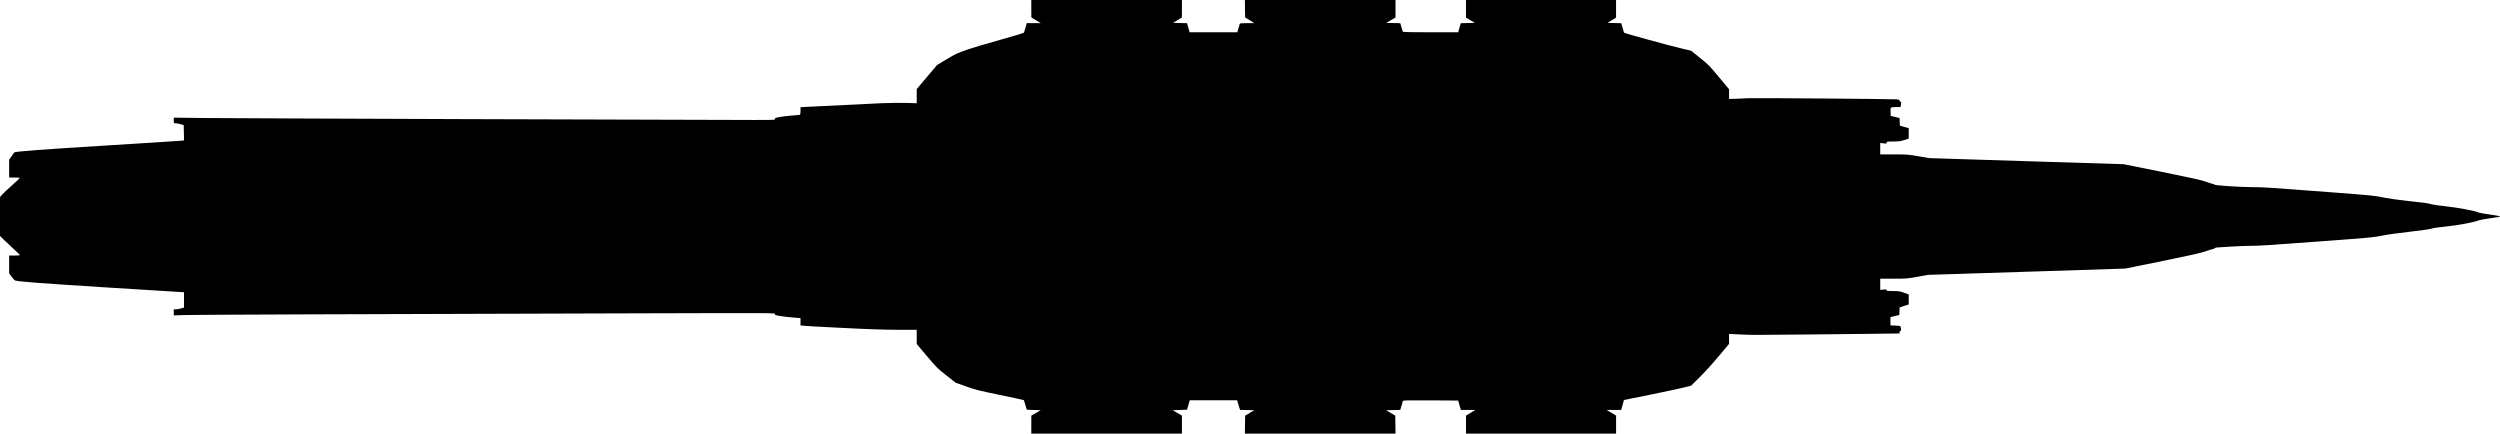 <?xml version="1.0" standalone="no"?>
<!DOCTYPE svg PUBLIC "-//W3C//DTD SVG 20010904//EN"
 "http://www.w3.org/TR/2001/REC-SVG-20010904/DTD/svg10.dtd">
<svg version="1.0" xmlns="http://www.w3.org/2000/svg"
   viewBox="0 0 4647 806"
 preserveAspectRatio="xMidYMid meet">
<g transform="translate(0,806) scale(0.1,-0.1)"
fill="#000000" stroke="none">
<path d="M19170 7898 l1 -163 87 -52 87 -53 -130 0 -130 0 -23 -83 c-13 -45
-26 -88 -31 -95 -4 -7 -203 -66 -441 -133 -239 -66 -520 -150 -625 -187 -172
-60 -207 -76 -368 -173 l-178 -107 -189 -223 -189 -224 -1 -132 0 -132 -197 6
c-109 3 -319 0 -468 -6 -264 -12 -1129 -54 -1372 -67 l-123 -7 0 -69 c0 -46
-4 -70 -12 -72 -7 -2 -76 -9 -153 -14 -77 -6 -180 -19 -228 -28 -78 -14 -87
-18 -82 -35 6 -18 -6 -19 -387 -19 -1215 0 -9632 30 -10160 36 l-628 7 0 -52
c0 -51 0 -51 33 -52 17 0 59 -8 92 -17 l60 -17 3 -142 3 -142 -33 -5 c-18 -3
-658 -44 -1423 -91 -1153 -71 -1689 -111 -1700 -128 -1 -1 -23 -32 -48 -68
l-47 -67 0 -166 0 -166 100 0 c55 0 100 -3 99 -7 0 -5 -61 -62 -135 -128 -75
-66 -158 -144 -185 -173 l-49 -54 0 -362 0 -362 83 -81 c45 -44 128 -122 184
-173 57 -51 103 -97 103 -101 0 -5 -45 -9 -100 -9 l-100 0 0 -165 0 -165 47
-65 c26 -36 56 -68 68 -70 109 -23 426 -47 1650 -125 781 -49 1435 -90 1453
-90 l32 0 0 -144 0 -143 -58 -17 c-32 -9 -75 -16 -95 -16 l-37 0 0 -56 0 -57
192 7 c186 6 3193 18 8462 32 2526 7 2528 7 2522 -13 -6 -18 2 -21 96 -37 57
-9 165 -22 241 -28 l137 -11 0 -68 0 -68 53 -5 c49 -6 143 -11 627 -36 559
-29 885 -40 1168 -40 l312 0 0 -132 1 -133 187 -222 c181 -214 194 -227 362
-360 l175 -137 190 -68 c173 -62 229 -76 630 -159 242 -50 442 -93 445 -96 3
-2 16 -43 30 -91 l26 -87 130 -5 129 -5 -87 -50 -87 -50 -1 -167 0 -168 1400
0 1400 0 0 168 0 167 -86 50 -85 50 132 5 133 5 26 88 25 87 441 0 440 0 27
-90 27 -89 132 -3 132 -3 -84 -50 -85 -51 -3 -167 -2 -167 1400 0 1400 0 -2
167 -3 167 -85 51 -84 50 131 3 131 3 22 72 c12 40 23 80 26 90 5 16 36 17
517 15 l511 -3 26 -87 25 -88 135 0 135 0 -87 -52 -88 -53 0 -167 0 -168 1395
0 1395 0 0 168 0 167 -87 53 -88 52 135 0 135 0 26 93 25 92 475 96 c261 53
542 113 624 133 l150 37 163 162 c90 89 249 264 353 389 l189 226 0 93 0 92
188 -9 c103 -5 241 -9 307 -9 186 0 1717 14 2223 21 l452 6 0 24 c0 15 6 24
16 24 13 0 15 7 9 43 -4 23 -9 44 -11 46 -3 3 -45 7 -94 9 l-90 4 0 77 0 77
83 20 82 20 3 70 3 70 84 28 85 27 0 93 0 93 -88 32 c-79 28 -99 31 -205 31
-102 0 -117 2 -117 16 0 14 -9 16 -60 11 l-60 -5 0 104 0 104 248 0 c240 0
254 1 442 35 l195 36 1835 58 1835 59 690 140 c547 112 714 149 803 181 63 23
123 41 134 41 10 0 26 7 34 15 9 8 27 15 42 15 15 0 131 7 257 16 127 8 291
15 365 15 149 -1 262 6 1255 79 999 74 1044 78 1200 111 80 17 291 47 490 69
219 25 375 47 416 59 39 13 147 28 279 41 208 20 516 78 610 115 19 7 105 23
190 35 176 25 200 29 200 39 0 4 -85 19 -190 34 -104 15 -198 31 -207 37 -48
27 -384 91 -600 114 -125 14 -250 31 -278 39 -71 21 -84 23 -435 61 -174 19
-369 47 -435 61 -177 38 -194 40 -1045 105 -1130 86 -1195 90 -1389 91 -243 0
-724 32 -729 47 -2 7 -12 12 -22 12 -10 0 -69 18 -132 41 -91 33 -250 68 -823
184 l-710 143 -1805 56 -1805 57 -201 34 c-194 34 -210 35 -457 35 l-257 0 0
106 0 107 60 -7 c56 -7 60 -6 60 14 0 19 6 20 122 20 105 0 133 4 205 27 l83
27 0 96 0 97 -82 24 -83 24 -3 71 -3 70 -82 20 -82 20 -3 75 c-3 89 -4 89 114
89 l71 0 7 38 c9 54 8 62 -9 62 -8 0 -15 9 -15 19 0 17 -10 20 -72 25 -83 7
-2706 27 -2735 21 -10 -2 -96 -6 -190 -9 l-173 -5 0 90 0 91 -187 224 c-176
212 -195 231 -352 358 l-166 133 -160 38 c-252 59 -1079 286 -1086 297 -4 6
-17 48 -29 94 l-23 83 -128 3 -129 3 80 49 80 48 0 164 0 164 -1395 0 -1395 0
0 -164 0 -164 83 -49 82 -48 -131 -3 -131 -3 -24 -84 -23 -85 -514 0 c-401 0
-514 3 -517 13 -2 6 -13 44 -25 84 l-21 72 -130 3 -130 3 85 50 86 50 0 163 0
162 -1400 0 -1400 0 2 -162 3 -162 85 -53 84 -53 -132 0 c-97 0 -134 -3 -137
-12 -2 -7 -13 -46 -25 -85 l-21 -73 -443 0 -443 0 -24 85 -23 84 -131 3 -130
3 82 50 82 50 1 163 0 162 -1400 0 -1400 0 0 -162z"/>
</g>
</svg>

